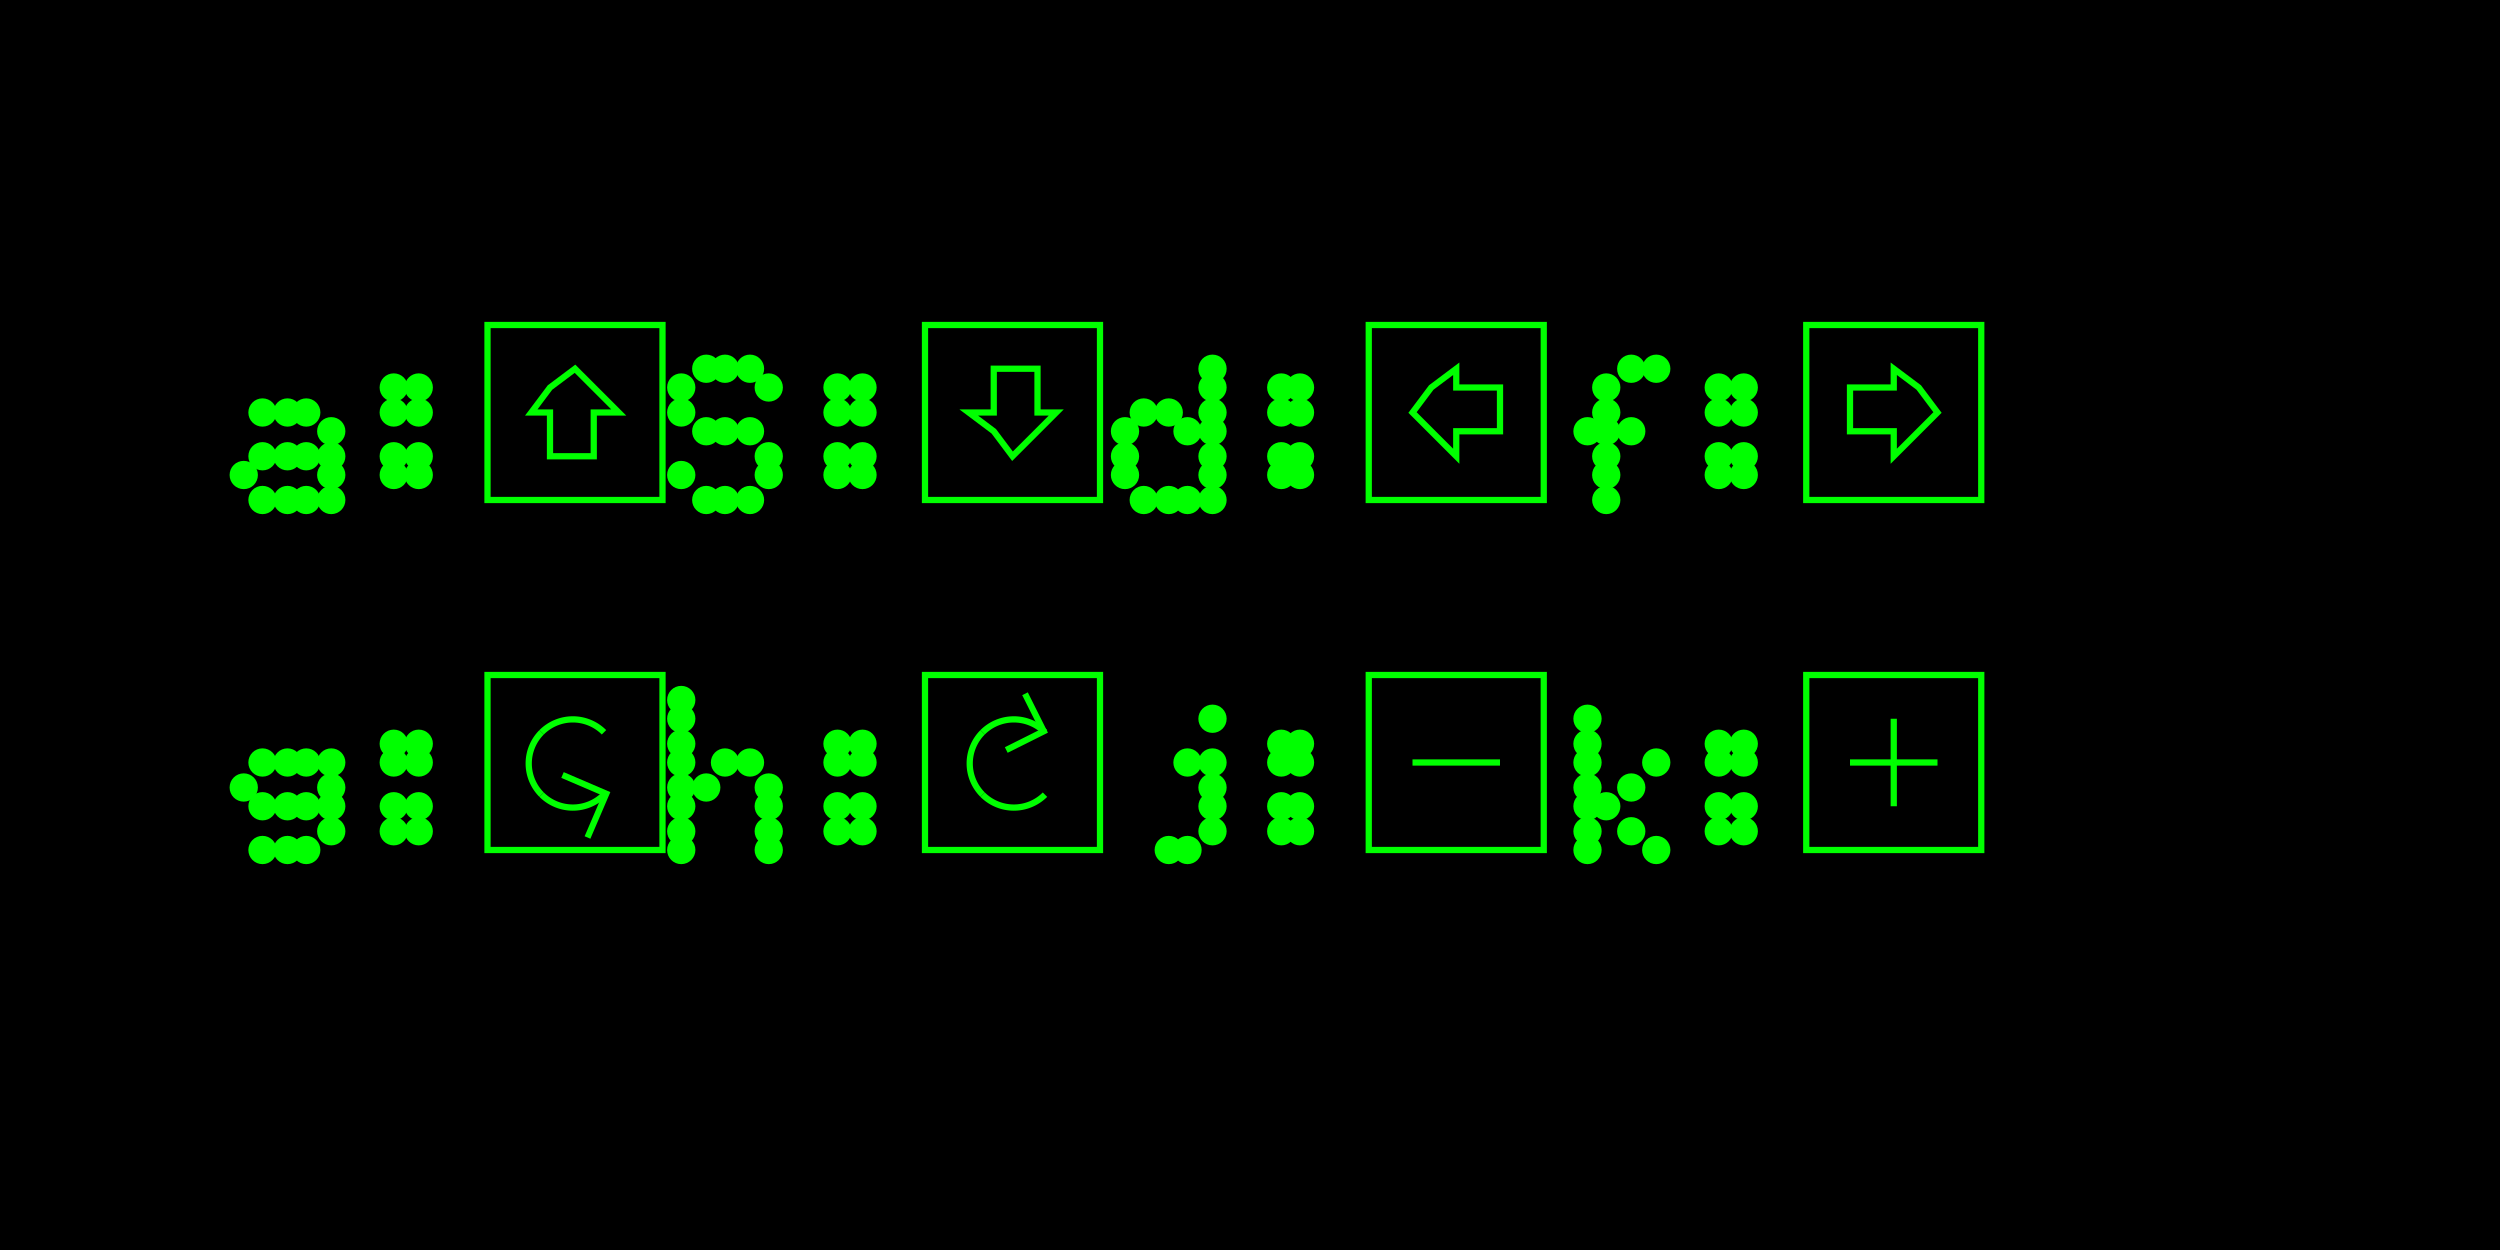 <svg width="400" height="200" viewbox = "0 0 400 200"  xmlns="http://www.w3.org/2000/svg">
<!--<json>{
  "glyph": "0337,0337,0337,0337,0337,0321,0347,0300,0330,0332,0332,0332,0332,0330,0330,0330,0332,0330,0332,01141,01072,01330,01123,01072,01331,01144,01072,01332,01146,01072,01333,0331,0331,0332,0332,0332,0332,0332,0332,0332,0332,0332,0332,01147,01072,01334,01150,01072,01335,01152,01072,01336,01153,01072,01337,",
  "x0": 204.54545454545456,
  "y0": 220.939762250895,
  "unit": 28.223696502688867,
  "width": 400,
  "height": 200,
  "style": {
    "color0": "#00ff00",
    "fill0": "#00ff00",
    "line0": 1,
    "color1": "black",
    "fill1": "black",
    "line1": 5,
    "color2": "red",
    "fill2": "red",
    "line2": 4,
    "color3": "#FF7900",
    "fill3": "#FF7900",
    "line3": 4,
    "color4": "yellow",
    "fill4": "yellow",
    "line4": 4,
    "color5": "#00ff00",
    "fill5": "#00ff00",
    "line5": 4,
    "color6": "blue",
    "fill6": "blue",
    "line6": 4,
    "color7": "purple",
    "fill7": "purple",
    "line7": 4
  },
  "shapes": [
    "0220:0312,0306,0350,0330,0362,0335,0335,0335,0335,0335,0351,0351,0337,0203,0335,0203,0335,0203,0363,0350,0350,0334,0336,0331,0306,",
    "0221:0210,0210,0220,0211,0211,",
    "0222:0304,0322,0221,0335,0330,0323,0221,0335,0330,0324,0221,0335,0330,0325,0221,0335,0330,0326,0221,0335,0330,0327,0221,0335,0330,0330,0350,0335,0335,0335,0312,0337,0320,0362,0203,0335,0335,0203,0335,0335,0203,0335,0335,0203,0335,0335,0203,0335,0335,0203,0354,0334,0336,0331,0306,",
    "0223:0304,0312,0336,0334,0306,0350,0334,0334,0331,0222,0330,0335,0335,0350,0335,0306,0312,0337,0306,",
    "0224:0306,0333,0331,0223,0335,0335,0223,0335,0335,0223,0332,0334,0223,0332,0334,0223,0334,0334,0330,0330,0335,0223,0333,0330,0332,0334,0334,0334,0334,0334,0331,0331,0331,0223,0330,0333,0330,0332,0332,0331,0331,0223,0333,0333,0333,0335,0335,0335,0335,0333,",
    "0225:0224,0224,0224,0224,0224,0224,0224,",
    "0230:0304,0327,0336,0331,0336,0336,0330,0335,0362,0203,0203,0203,0203,0203,0335,0203,0203,0335,0203,0203,0203,0203,0203,0203,0203,0203,0203,0203,0335,0203,0203,0335,0203,0203,0203,0203,0203,0363,0334,0331,0320,0336,0333,0337,0334,0306,0335,0362,0203,0334,0334,0203,0334,0203,0334,0334,0203,0363,0333,0362,0203,0335,0335,0203,0335,0203,0335,0335,0203,0363,0331,0335,0330,0333,0362,0203,0335,0335,0203,0335,0203,0335,0335,0203,0363,0332,0332,0332,0332,0332,0362,0203,0334,0334,0203,0334,0203,0334,0334,0203,0363,0332,0331,0332,0331,0334,0362,0203,0334,0334,0203,0334,0203,0334,0334,0203,0363,0333,0333,0333,0333,0335,0304,0334,0313,0336,0332,0337,0337,0337,0330,0337,0306,",
    "0231:0210,0306,0335,0330,0335,0335,0350,0335,0312,0337,0362,0203,0335,0335,0335,0335,0203,0335,0335,0335,0335,0203,0363,0334,0336,0331,0334,0334,0306,0351,0211,",
    "0232:0231,0231,0231,0231,0231,0231,0231,0231,",
    "0233:0220,0336,0210,0232,",
    "0234:0330,0312,0306,0350,0335,0335,0335,0335,0335,0337,0362,0203,0335,0335,0335,0335,0203,0335,0335,0335,0335,0203,0363,0334,0336,0331,0306,0313,",
    "0235:0210,0210,0234,0211,0211,",
    "0236:0322,0235,0335,0330,0323,0235,0335,0330,0324,0235,0335,0330,0325,0235,0335,0330,0326,0235,0335,0330,0327,0235,0330,0335,0335,0350,0334,0312,0337,0320,0362,0203,0335,0335,0203,0335,0335,0203,0335,0335,0203,0335,0335,0203,0335,0335,0203,0354,0335,0335,0336,0335,0330,0334,0334,0313,0306,",
    "0237:0236,0332,0334,0334,0334,0236,0335,0335,0335,0335,0330,0330,0334,0334,0334,0236,0335,0335,0335,0330,0335,0330,0335,0335,0335,0335,0236,",
    "01220:0333,0200,0336,0330,0332,0220,0313,0304,0331,0333,0337,",
    "01221:0333,0200,0336,0330,0332,0221,0330,0335,0335,0350,0335,0312,0337,0201,0335,0335,0335,0335,0201,0335,0335,0335,0335,0201,0334,0336,0331,0313,0304,0331,0333,0337,0313,0304,",
    "01222:0333,0200,0336,0330,0332,0336,0336,0222,0313,0337,0304,0337,0331,0333,0337,",
    "01223:0333,0200,0336,0330,0332,0223,0313,0304,0331,0333,0337,0320,",
    "01224:0333,0200,0336,0330,0332,0336,0332,0224,0313,0304,0331,0333,0331,0333,0333,0337,0337,",
    "01225:0333,0200,0336,0330,0332,0336,0332,0225,0313,0304,0331,0331,0333,0333,0333,0337,0337,0320,",
    "01226:0333,0200,0336,0336,0330,0332,0226,0331,0333,0337,0337,",
    "01227:0333,0200,0336,0330,0332,0336,0331,0333,0337,0227,0336,0331,0333,0337,0337,",
    "01230:0333,0200,0336,0330,0332,0336,0331,0330,0230,0313,0304,0331,0333,0331,0333,0337,0337,",
    "01231:0333,0200,0336,0330,0332,0336,0231,0313,0304,0337,0331,0333,0337,",
    "01232:0333,0200,",
    "01233:0333,0200,",
    "01234:0333,0200,",
    "01235:0333,0200,",
    "01236:0333,0200,",
    "01237:0333,0200,",
    "0240:0220,0336,0331,0333,0336,0321,0335,0342,0335,0335,0342,0335,0330,0330,0332,0332,0337,0337,",
    "01240:0333,0200,0336,0330,0332,0210,0240,0211,0333,0331,0337,",
    "0241:0220,0336,0321,0343,0332,0350,0335,0336,0342,0334,0334,0342,0335,0304,0337,0333,0337,",
    "01241:0333,0200,0336,0332,0330,0210,0241,0211,0333,0331,0337,",
    "0242:0220,0321,0336,0343,0333,0336,0350,0335,0342,0334,0334,0342,0335,0337,0304,0332,0337,",
    "01242:0333,0200,0336,0330,0332,0210,0242,0211,0333,0331,0337,",
    "0243:0220,0336,0331,0332,0336,0321,0343,0332,0350,0334,0336,0342,0335,0335,0342,0337,0334,0334,0335,0304,0332,0330,0330,0337,0337,0333,",
    "01243:0333,0200,0336,0330,0332,0210,0243,0211,0333,0331,0337,",
    "0244:0220,0336,0331,0333,0336,0321,0343,0333,0350,0336,0335,0342,0334,0334,0342,0335,0337,0304,0333,0330,0330,0337,0337,0332,",
    "01244:0333,0200,0336,0330,0332,0210,0244,0211,0333,0331,0337,",
    "0245:0210,0332,0332,0362,0335,0203,0203,0203,0203,0334,0203,0363,0332,0332,0331,0211,",
    "01245:0333,0200,0336,0330,0332,0336,0245,0337,0333,0331,0337,",
    "0246:0210,0332,0332,0335,0306,0336,0330,0335,0335,0335,0321,0362,0203,0335,0335,0203,0364,0331,0350,0335,0337,0366,0333,0333,0333,0333,0334,0334,0334,0334,0367,0335,0336,0342,0334,0334,0342,0330,0330,0330,0330,0335,0335,0335,0304,0337,0211,",
    "01246:0333,0200,0336,0330,0332,0336,0246,",
    "0247:0330,0332,0336,0332,0336,0221,0333,0333,0333,0222,0333,0333,0333,0223,0333,0333,0333,0225,0333,0331,0331,0331,0332,0332,0332,0332,0332,0332,0332,0332,0332,0332,0332,0332,0333,0333,0226,0331,0331,0331,0333,0333,0333,0333,0333,0333,0333,0333,0333,0333,0333,0333,0333,0330,0333,0330,0330,0333,0330,0331,0332,0332,0332,0332,0332,0332,0332,0332,0332,0332,0332,0332,0227,0333,0333,0333,0230,0333,0331,0331,0331,0331,0332,0332,0332,0330,0332,0332,0332,0332,0332,0332,0333,0333,0231,0333,0333,0333,0232,0331,0333,0330,0333,0333,0233,0333,0333,0333,0234,0330,0330,0332,0330,0332,0332,0337,0337,",
    "01247:0333,0200,0336,0330,0332,0220,0336,0247,0337,0331,0333,0337,"
  ]
}</json>-->    <circle cx="205" cy = "221" r = "903.158" stroke = "#000000" stroke-width = "5" fill = "#000000" />
    <circle cx="39" cy = "76" r = "1.764" stroke = "#00ff00" stroke-width = "1" fill = "#00ff00" />
    <circle cx="42" cy = "73" r = "1.764" stroke = "#00ff00" stroke-width = "1" fill = "#00ff00" />
    <circle cx="46" cy = "73" r = "1.764" stroke = "#00ff00" stroke-width = "1" fill = "#00ff00" />
    <circle cx="49" cy = "73" r = "1.764" stroke = "#00ff00" stroke-width = "1" fill = "#00ff00" />
    <circle cx="53" cy = "73" r = "1.764" stroke = "#00ff00" stroke-width = "1" fill = "#00ff00" />
    <circle cx="53" cy = "69" r = "1.764" stroke = "#00ff00" stroke-width = "1" fill = "#00ff00" />
    <circle cx="49" cy = "66" r = "1.764" stroke = "#00ff00" stroke-width = "1" fill = "#00ff00" />
    <circle cx="46" cy = "66" r = "1.764" stroke = "#00ff00" stroke-width = "1" fill = "#00ff00" />
    <circle cx="42" cy = "66" r = "1.764" stroke = "#00ff00" stroke-width = "1" fill = "#00ff00" />
    <circle cx="53" cy = "76" r = "1.764" stroke = "#00ff00" stroke-width = "1" fill = "#00ff00" />
    <circle cx="53" cy = "80" r = "1.764" stroke = "#00ff00" stroke-width = "1" fill = "#00ff00" />
    <circle cx="49" cy = "80" r = "1.764" stroke = "#00ff00" stroke-width = "1" fill = "#00ff00" />
    <circle cx="46" cy = "80" r = "1.764" stroke = "#00ff00" stroke-width = "1" fill = "#00ff00" />
    <circle cx="42" cy = "80" r = "1.764" stroke = "#00ff00" stroke-width = "1" fill = "#00ff00" />
    <circle cx="67" cy = "76" r = "1.764" stroke = "#00ff00" stroke-width = "1" fill = "#00ff00" />
    <circle cx="63" cy = "76" r = "1.764" stroke = "#00ff00" stroke-width = "1" fill = "#00ff00" />
    <circle cx="63" cy = "73" r = "1.764" stroke = "#00ff00" stroke-width = "1" fill = "#00ff00" />
    <circle cx="67" cy = "73" r = "1.764" stroke = "#00ff00" stroke-width = "1" fill = "#00ff00" />
    <circle cx="67" cy = "66" r = "1.764" stroke = "#00ff00" stroke-width = "1" fill = "#00ff00" />
    <circle cx="63" cy = "66" r = "1.764" stroke = "#00ff00" stroke-width = "1" fill = "#00ff00" />
    <circle cx="63" cy = "62" r = "1.764" stroke = "#00ff00" stroke-width = "1" fill = "#00ff00" />
    <circle cx="67" cy = "62" r = "1.764" stroke = "#00ff00" stroke-width = "1" fill = "#00ff00" />
	<path d = "M106 80 L106 52 L78 52 L78 80 L106 80 Z" stroke = "#00ff00" stroke-width = "1" fill = "none" />	<path d = "M95 73 L88 73 L88 66 L85 66 L88 62 L92 59 L95 62 L99 66 L95 66 L95 73 Z" stroke = "#00ff00" stroke-width = "1" fill = "none" />    <circle cx="109" cy = "76" r = "1.764" stroke = "#00ff00" stroke-width = "1" fill = "#00ff00" />
    <circle cx="113" cy = "80" r = "1.764" stroke = "#00ff00" stroke-width = "1" fill = "#00ff00" />
    <circle cx="116" cy = "80" r = "1.764" stroke = "#00ff00" stroke-width = "1" fill = "#00ff00" />
    <circle cx="120" cy = "80" r = "1.764" stroke = "#00ff00" stroke-width = "1" fill = "#00ff00" />
    <circle cx="123" cy = "76" r = "1.764" stroke = "#00ff00" stroke-width = "1" fill = "#00ff00" />
    <circle cx="123" cy = "73" r = "1.764" stroke = "#00ff00" stroke-width = "1" fill = "#00ff00" />
    <circle cx="120" cy = "69" r = "1.764" stroke = "#00ff00" stroke-width = "1" fill = "#00ff00" />
    <circle cx="116" cy = "69" r = "1.764" stroke = "#00ff00" stroke-width = "1" fill = "#00ff00" />
    <circle cx="113" cy = "69" r = "1.764" stroke = "#00ff00" stroke-width = "1" fill = "#00ff00" />
    <circle cx="109" cy = "66" r = "1.764" stroke = "#00ff00" stroke-width = "1" fill = "#00ff00" />
    <circle cx="109" cy = "62" r = "1.764" stroke = "#00ff00" stroke-width = "1" fill = "#00ff00" />
    <circle cx="113" cy = "59" r = "1.764" stroke = "#00ff00" stroke-width = "1" fill = "#00ff00" />
    <circle cx="116" cy = "59" r = "1.764" stroke = "#00ff00" stroke-width = "1" fill = "#00ff00" />
    <circle cx="120" cy = "59" r = "1.764" stroke = "#00ff00" stroke-width = "1" fill = "#00ff00" />
    <circle cx="123" cy = "62" r = "1.764" stroke = "#00ff00" stroke-width = "1" fill = "#00ff00" />
    <circle cx="138" cy = "76" r = "1.764" stroke = "#00ff00" stroke-width = "1" fill = "#00ff00" />
    <circle cx="134" cy = "76" r = "1.764" stroke = "#00ff00" stroke-width = "1" fill = "#00ff00" />
    <circle cx="134" cy = "73" r = "1.764" stroke = "#00ff00" stroke-width = "1" fill = "#00ff00" />
    <circle cx="138" cy = "73" r = "1.764" stroke = "#00ff00" stroke-width = "1" fill = "#00ff00" />
    <circle cx="138" cy = "66" r = "1.764" stroke = "#00ff00" stroke-width = "1" fill = "#00ff00" />
    <circle cx="134" cy = "66" r = "1.764" stroke = "#00ff00" stroke-width = "1" fill = "#00ff00" />
    <circle cx="134" cy = "62" r = "1.764" stroke = "#00ff00" stroke-width = "1" fill = "#00ff00" />
    <circle cx="138" cy = "62" r = "1.764" stroke = "#00ff00" stroke-width = "1" fill = "#00ff00" />
	<path d = "M176 80 L176 52 L148 52 L148 80 L176 80 Z" stroke = "#00ff00" stroke-width = "1" fill = "none" />	<path d = "M159 59 L166 59 L166 66 L169 66 L166 69 L162 73 L159 69 L155 66 L159 66 L159 59 Z" stroke = "#00ff00" stroke-width = "1" fill = "none" />    <circle cx="180" cy = "76" r = "1.764" stroke = "#00ff00" stroke-width = "1" fill = "#00ff00" />
    <circle cx="180" cy = "73" r = "1.764" stroke = "#00ff00" stroke-width = "1" fill = "#00ff00" />
    <circle cx="180" cy = "69" r = "1.764" stroke = "#00ff00" stroke-width = "1" fill = "#00ff00" />
    <circle cx="183" cy = "66" r = "1.764" stroke = "#00ff00" stroke-width = "1" fill = "#00ff00" />
    <circle cx="187" cy = "66" r = "1.764" stroke = "#00ff00" stroke-width = "1" fill = "#00ff00" />
    <circle cx="190" cy = "69" r = "1.764" stroke = "#00ff00" stroke-width = "1" fill = "#00ff00" />
    <circle cx="194" cy = "69" r = "1.764" stroke = "#00ff00" stroke-width = "1" fill = "#00ff00" />
    <circle cx="194" cy = "66" r = "1.764" stroke = "#00ff00" stroke-width = "1" fill = "#00ff00" />
    <circle cx="194" cy = "62" r = "1.764" stroke = "#00ff00" stroke-width = "1" fill = "#00ff00" />
    <circle cx="194" cy = "59" r = "1.764" stroke = "#00ff00" stroke-width = "1" fill = "#00ff00" />
    <circle cx="194" cy = "73" r = "1.764" stroke = "#00ff00" stroke-width = "1" fill = "#00ff00" />
    <circle cx="194" cy = "76" r = "1.764" stroke = "#00ff00" stroke-width = "1" fill = "#00ff00" />
    <circle cx="194" cy = "80" r = "1.764" stroke = "#00ff00" stroke-width = "1" fill = "#00ff00" />
    <circle cx="190" cy = "80" r = "1.764" stroke = "#00ff00" stroke-width = "1" fill = "#00ff00" />
    <circle cx="187" cy = "80" r = "1.764" stroke = "#00ff00" stroke-width = "1" fill = "#00ff00" />
    <circle cx="183" cy = "80" r = "1.764" stroke = "#00ff00" stroke-width = "1" fill = "#00ff00" />
    <circle cx="208" cy = "76" r = "1.764" stroke = "#00ff00" stroke-width = "1" fill = "#00ff00" />
    <circle cx="205" cy = "76" r = "1.764" stroke = "#00ff00" stroke-width = "1" fill = "#00ff00" />
    <circle cx="205" cy = "73" r = "1.764" stroke = "#00ff00" stroke-width = "1" fill = "#00ff00" />
    <circle cx="208" cy = "73" r = "1.764" stroke = "#00ff00" stroke-width = "1" fill = "#00ff00" />
    <circle cx="208" cy = "66" r = "1.764" stroke = "#00ff00" stroke-width = "1" fill = "#00ff00" />
    <circle cx="205" cy = "66" r = "1.764" stroke = "#00ff00" stroke-width = "1" fill = "#00ff00" />
    <circle cx="205" cy = "62" r = "1.764" stroke = "#00ff00" stroke-width = "1" fill = "#00ff00" />
    <circle cx="208" cy = "62" r = "1.764" stroke = "#00ff00" stroke-width = "1" fill = "#00ff00" />
	<path d = "M247 80 L247 52 L219 52 L219 80 L247 80 Z" stroke = "#00ff00" stroke-width = "1" fill = "none" />	<path d = "M240 62 L240 69 L233 69 L233 73 L229 69 L226 66 L229 62 L233 59 L233 62 L240 62 Z" stroke = "#00ff00" stroke-width = "1" fill = "none" />    <circle cx="257" cy = "80" r = "1.764" stroke = "#00ff00" stroke-width = "1" fill = "#00ff00" />
    <circle cx="257" cy = "76" r = "1.764" stroke = "#00ff00" stroke-width = "1" fill = "#00ff00" />
    <circle cx="257" cy = "73" r = "1.764" stroke = "#00ff00" stroke-width = "1" fill = "#00ff00" />
    <circle cx="257" cy = "69" r = "1.764" stroke = "#00ff00" stroke-width = "1" fill = "#00ff00" />
    <circle cx="257" cy = "66" r = "1.764" stroke = "#00ff00" stroke-width = "1" fill = "#00ff00" />
    <circle cx="257" cy = "62" r = "1.764" stroke = "#00ff00" stroke-width = "1" fill = "#00ff00" />
    <circle cx="261" cy = "59" r = "1.764" stroke = "#00ff00" stroke-width = "1" fill = "#00ff00" />
    <circle cx="265" cy = "59" r = "1.764" stroke = "#00ff00" stroke-width = "1" fill = "#00ff00" />
    <circle cx="261" cy = "69" r = "1.764" stroke = "#00ff00" stroke-width = "1" fill = "#00ff00" />
    <circle cx="254" cy = "69" r = "1.764" stroke = "#00ff00" stroke-width = "1" fill = "#00ff00" />
    <circle cx="279" cy = "76" r = "1.764" stroke = "#00ff00" stroke-width = "1" fill = "#00ff00" />
    <circle cx="275" cy = "76" r = "1.764" stroke = "#00ff00" stroke-width = "1" fill = "#00ff00" />
    <circle cx="275" cy = "73" r = "1.764" stroke = "#00ff00" stroke-width = "1" fill = "#00ff00" />
    <circle cx="279" cy = "73" r = "1.764" stroke = "#00ff00" stroke-width = "1" fill = "#00ff00" />
    <circle cx="279" cy = "66" r = "1.764" stroke = "#00ff00" stroke-width = "1" fill = "#00ff00" />
    <circle cx="275" cy = "66" r = "1.764" stroke = "#00ff00" stroke-width = "1" fill = "#00ff00" />
    <circle cx="275" cy = "62" r = "1.764" stroke = "#00ff00" stroke-width = "1" fill = "#00ff00" />
    <circle cx="279" cy = "62" r = "1.764" stroke = "#00ff00" stroke-width = "1" fill = "#00ff00" />
	<path d = "M317 80 L317 52 L289 52 L289 80 L317 80 Z" stroke = "#00ff00" stroke-width = "1" fill = "none" />	<path d = "M296 69 L296 62 L303 62 L303 59 L307 62 L310 66 L307 69 L303 73 L303 69 L296 69 Z" stroke = "#00ff00" stroke-width = "1" fill = "none" />    <circle cx="42" cy = "136" r = "1.764" stroke = "#00ff00" stroke-width = "1" fill = "#00ff00" />
    <circle cx="46" cy = "136" r = "1.764" stroke = "#00ff00" stroke-width = "1" fill = "#00ff00" />
    <circle cx="49" cy = "136" r = "1.764" stroke = "#00ff00" stroke-width = "1" fill = "#00ff00" />
    <circle cx="53" cy = "133" r = "1.764" stroke = "#00ff00" stroke-width = "1" fill = "#00ff00" />
    <circle cx="53" cy = "129" r = "1.764" stroke = "#00ff00" stroke-width = "1" fill = "#00ff00" />
    <circle cx="53" cy = "126" r = "1.764" stroke = "#00ff00" stroke-width = "1" fill = "#00ff00" />
    <circle cx="53" cy = "122" r = "1.764" stroke = "#00ff00" stroke-width = "1" fill = "#00ff00" />
    <circle cx="49" cy = "122" r = "1.764" stroke = "#00ff00" stroke-width = "1" fill = "#00ff00" />
    <circle cx="46" cy = "122" r = "1.764" stroke = "#00ff00" stroke-width = "1" fill = "#00ff00" />
    <circle cx="42" cy = "122" r = "1.764" stroke = "#00ff00" stroke-width = "1" fill = "#00ff00" />
    <circle cx="39" cy = "126" r = "1.764" stroke = "#00ff00" stroke-width = "1" fill = "#00ff00" />
    <circle cx="42" cy = "129" r = "1.764" stroke = "#00ff00" stroke-width = "1" fill = "#00ff00" />
    <circle cx="46" cy = "129" r = "1.764" stroke = "#00ff00" stroke-width = "1" fill = "#00ff00" />
    <circle cx="49" cy = "129" r = "1.764" stroke = "#00ff00" stroke-width = "1" fill = "#00ff00" />
    <circle cx="67" cy = "133" r = "1.764" stroke = "#00ff00" stroke-width = "1" fill = "#00ff00" />
    <circle cx="63" cy = "133" r = "1.764" stroke = "#00ff00" stroke-width = "1" fill = "#00ff00" />
    <circle cx="63" cy = "129" r = "1.764" stroke = "#00ff00" stroke-width = "1" fill = "#00ff00" />
    <circle cx="67" cy = "129" r = "1.764" stroke = "#00ff00" stroke-width = "1" fill = "#00ff00" />
    <circle cx="67" cy = "122" r = "1.764" stroke = "#00ff00" stroke-width = "1" fill = "#00ff00" />
    <circle cx="63" cy = "122" r = "1.764" stroke = "#00ff00" stroke-width = "1" fill = "#00ff00" />
    <circle cx="63" cy = "119" r = "1.764" stroke = "#00ff00" stroke-width = "1" fill = "#00ff00" />
    <circle cx="67" cy = "119" r = "1.764" stroke = "#00ff00" stroke-width = "1" fill = "#00ff00" />
	<path d = "M106 136 L106 108 L78 108 L78 136 L106 136 Z" stroke = "#00ff00" stroke-width = "1" fill = "none" />  <path d="M86.661 117.168           A7.056 7.056 0 0 1 96.64 117.168" fill = "none" stroke = "#00ff00" stroke-width = "1" />
  <path d="M86.661 127.146           A7.056 7.056 0 0 1 86.661 117.168" fill = "none" stroke = "#00ff00" stroke-width = "1" />
  <path d="M96.64 127.146           A7.056 7.056 0 0 1 86.661 127.146" fill = "none" stroke = "#00ff00" stroke-width = "1" />
	<path d = "M94 134 L97 127 L90 124 " stroke = "#00ff00" stroke-width = "1" fill = "none" />    <circle cx="109" cy = "136" r = "1.764" stroke = "#00ff00" stroke-width = "1" fill = "#00ff00" />
    <circle cx="109" cy = "133" r = "1.764" stroke = "#00ff00" stroke-width = "1" fill = "#00ff00" />
    <circle cx="109" cy = "129" r = "1.764" stroke = "#00ff00" stroke-width = "1" fill = "#00ff00" />
    <circle cx="109" cy = "126" r = "1.764" stroke = "#00ff00" stroke-width = "1" fill = "#00ff00" />
    <circle cx="109" cy = "122" r = "1.764" stroke = "#00ff00" stroke-width = "1" fill = "#00ff00" />
    <circle cx="109" cy = "119" r = "1.764" stroke = "#00ff00" stroke-width = "1" fill = "#00ff00" />
    <circle cx="109" cy = "115" r = "1.764" stroke = "#00ff00" stroke-width = "1" fill = "#00ff00" />
    <circle cx="109" cy = "112" r = "1.764" stroke = "#00ff00" stroke-width = "1" fill = "#00ff00" />
    <circle cx="113" cy = "126" r = "1.764" stroke = "#00ff00" stroke-width = "1" fill = "#00ff00" />
    <circle cx="116" cy = "122" r = "1.764" stroke = "#00ff00" stroke-width = "1" fill = "#00ff00" />
    <circle cx="120" cy = "122" r = "1.764" stroke = "#00ff00" stroke-width = "1" fill = "#00ff00" />
    <circle cx="123" cy = "126" r = "1.764" stroke = "#00ff00" stroke-width = "1" fill = "#00ff00" />
    <circle cx="123" cy = "129" r = "1.764" stroke = "#00ff00" stroke-width = "1" fill = "#00ff00" />
    <circle cx="123" cy = "133" r = "1.764" stroke = "#00ff00" stroke-width = "1" fill = "#00ff00" />
    <circle cx="123" cy = "136" r = "1.764" stroke = "#00ff00" stroke-width = "1" fill = "#00ff00" />
    <circle cx="138" cy = "133" r = "1.764" stroke = "#00ff00" stroke-width = "1" fill = "#00ff00" />
    <circle cx="134" cy = "133" r = "1.764" stroke = "#00ff00" stroke-width = "1" fill = "#00ff00" />
    <circle cx="134" cy = "129" r = "1.764" stroke = "#00ff00" stroke-width = "1" fill = "#00ff00" />
    <circle cx="138" cy = "129" r = "1.764" stroke = "#00ff00" stroke-width = "1" fill = "#00ff00" />
    <circle cx="138" cy = "122" r = "1.764" stroke = "#00ff00" stroke-width = "1" fill = "#00ff00" />
    <circle cx="134" cy = "122" r = "1.764" stroke = "#00ff00" stroke-width = "1" fill = "#00ff00" />
    <circle cx="134" cy = "119" r = "1.764" stroke = "#00ff00" stroke-width = "1" fill = "#00ff00" />
    <circle cx="138" cy = "119" r = "1.764" stroke = "#00ff00" stroke-width = "1" fill = "#00ff00" />
	<path d = "M176 136 L176 108 L148 108 L148 136 L176 136 Z" stroke = "#00ff00" stroke-width = "1" fill = "none" />  <path d="M167.199 127.146           A7.056 7.056 0 0 1 157.221 127.146" fill = "none" stroke = "#00ff00" stroke-width = "1" />
  <path d="M157.221 127.146           A7.056 7.056 0 0 1 157.221 117.168" fill = "none" stroke = "#00ff00" stroke-width = "1" />
  <path d="M157.221 117.168           A7.056 7.056 0 0 1 167.199 117.168" fill = "none" stroke = "#00ff00" stroke-width = "1" />
	<path d = "M161 120 L167 117 L164 111 " stroke = "#00ff00" stroke-width = "1" fill = "none" />    <circle cx="187" cy = "136" r = "1.764" stroke = "#00ff00" stroke-width = "1" fill = "#00ff00" />
    <circle cx="190" cy = "136" r = "1.764" stroke = "#00ff00" stroke-width = "1" fill = "#00ff00" />
    <circle cx="194" cy = "133" r = "1.764" stroke = "#00ff00" stroke-width = "1" fill = "#00ff00" />
    <circle cx="194" cy = "129" r = "1.764" stroke = "#00ff00" stroke-width = "1" fill = "#00ff00" />
    <circle cx="194" cy = "126" r = "1.764" stroke = "#00ff00" stroke-width = "1" fill = "#00ff00" />
    <circle cx="194" cy = "122" r = "1.764" stroke = "#00ff00" stroke-width = "1" fill = "#00ff00" />
    <circle cx="190" cy = "122" r = "1.764" stroke = "#00ff00" stroke-width = "1" fill = "#00ff00" />
    <circle cx="194" cy = "115" r = "1.764" stroke = "#00ff00" stroke-width = "1" fill = "#00ff00" />
    <circle cx="208" cy = "133" r = "1.764" stroke = "#00ff00" stroke-width = "1" fill = "#00ff00" />
    <circle cx="205" cy = "133" r = "1.764" stroke = "#00ff00" stroke-width = "1" fill = "#00ff00" />
    <circle cx="205" cy = "129" r = "1.764" stroke = "#00ff00" stroke-width = "1" fill = "#00ff00" />
    <circle cx="208" cy = "129" r = "1.764" stroke = "#00ff00" stroke-width = "1" fill = "#00ff00" />
    <circle cx="208" cy = "122" r = "1.764" stroke = "#00ff00" stroke-width = "1" fill = "#00ff00" />
    <circle cx="205" cy = "122" r = "1.764" stroke = "#00ff00" stroke-width = "1" fill = "#00ff00" />
    <circle cx="205" cy = "119" r = "1.764" stroke = "#00ff00" stroke-width = "1" fill = "#00ff00" />
    <circle cx="208" cy = "119" r = "1.764" stroke = "#00ff00" stroke-width = "1" fill = "#00ff00" />
	<path d = "M247 136 L247 108 L219 108 L219 136 L247 136 Z" stroke = "#00ff00" stroke-width = "1" fill = "none" />    <line x1="240" y1="122" x2="226" y2="122" style="stroke:#00ff00;stroke-width:1" />
    <circle cx="254" cy = "136" r = "1.764" stroke = "#00ff00" stroke-width = "1" fill = "#00ff00" />
    <circle cx="254" cy = "133" r = "1.764" stroke = "#00ff00" stroke-width = "1" fill = "#00ff00" />
    <circle cx="254" cy = "129" r = "1.764" stroke = "#00ff00" stroke-width = "1" fill = "#00ff00" />
    <circle cx="254" cy = "126" r = "1.764" stroke = "#00ff00" stroke-width = "1" fill = "#00ff00" />
    <circle cx="254" cy = "122" r = "1.764" stroke = "#00ff00" stroke-width = "1" fill = "#00ff00" />
    <circle cx="254" cy = "119" r = "1.764" stroke = "#00ff00" stroke-width = "1" fill = "#00ff00" />
    <circle cx="254" cy = "115" r = "1.764" stroke = "#00ff00" stroke-width = "1" fill = "#00ff00" />
    <circle cx="257" cy = "129" r = "1.764" stroke = "#00ff00" stroke-width = "1" fill = "#00ff00" />
    <circle cx="261" cy = "126" r = "1.764" stroke = "#00ff00" stroke-width = "1" fill = "#00ff00" />
    <circle cx="265" cy = "122" r = "1.764" stroke = "#00ff00" stroke-width = "1" fill = "#00ff00" />
    <circle cx="261" cy = "133" r = "1.764" stroke = "#00ff00" stroke-width = "1" fill = "#00ff00" />
    <circle cx="265" cy = "136" r = "1.764" stroke = "#00ff00" stroke-width = "1" fill = "#00ff00" />
    <circle cx="279" cy = "133" r = "1.764" stroke = "#00ff00" stroke-width = "1" fill = "#00ff00" />
    <circle cx="275" cy = "133" r = "1.764" stroke = "#00ff00" stroke-width = "1" fill = "#00ff00" />
    <circle cx="275" cy = "129" r = "1.764" stroke = "#00ff00" stroke-width = "1" fill = "#00ff00" />
    <circle cx="279" cy = "129" r = "1.764" stroke = "#00ff00" stroke-width = "1" fill = "#00ff00" />
    <circle cx="279" cy = "122" r = "1.764" stroke = "#00ff00" stroke-width = "1" fill = "#00ff00" />
    <circle cx="275" cy = "122" r = "1.764" stroke = "#00ff00" stroke-width = "1" fill = "#00ff00" />
    <circle cx="275" cy = "119" r = "1.764" stroke = "#00ff00" stroke-width = "1" fill = "#00ff00" />
    <circle cx="279" cy = "119" r = "1.764" stroke = "#00ff00" stroke-width = "1" fill = "#00ff00" />
	<path d = "M317 136 L317 108 L289 108 L289 136 L317 136 Z" stroke = "#00ff00" stroke-width = "1" fill = "none" />    <line x1="303" y1="122" x2="303" y2="115" style="stroke:#00ff00;stroke-width:1" />
    <line x1="303" y1="122" x2="296" y2="122" style="stroke:#00ff00;stroke-width:1" />
    <line x1="303" y1="122" x2="303" y2="129" style="stroke:#00ff00;stroke-width:1" />
    <line x1="303" y1="122" x2="310" y2="122" style="stroke:#00ff00;stroke-width:1" />
</svg>